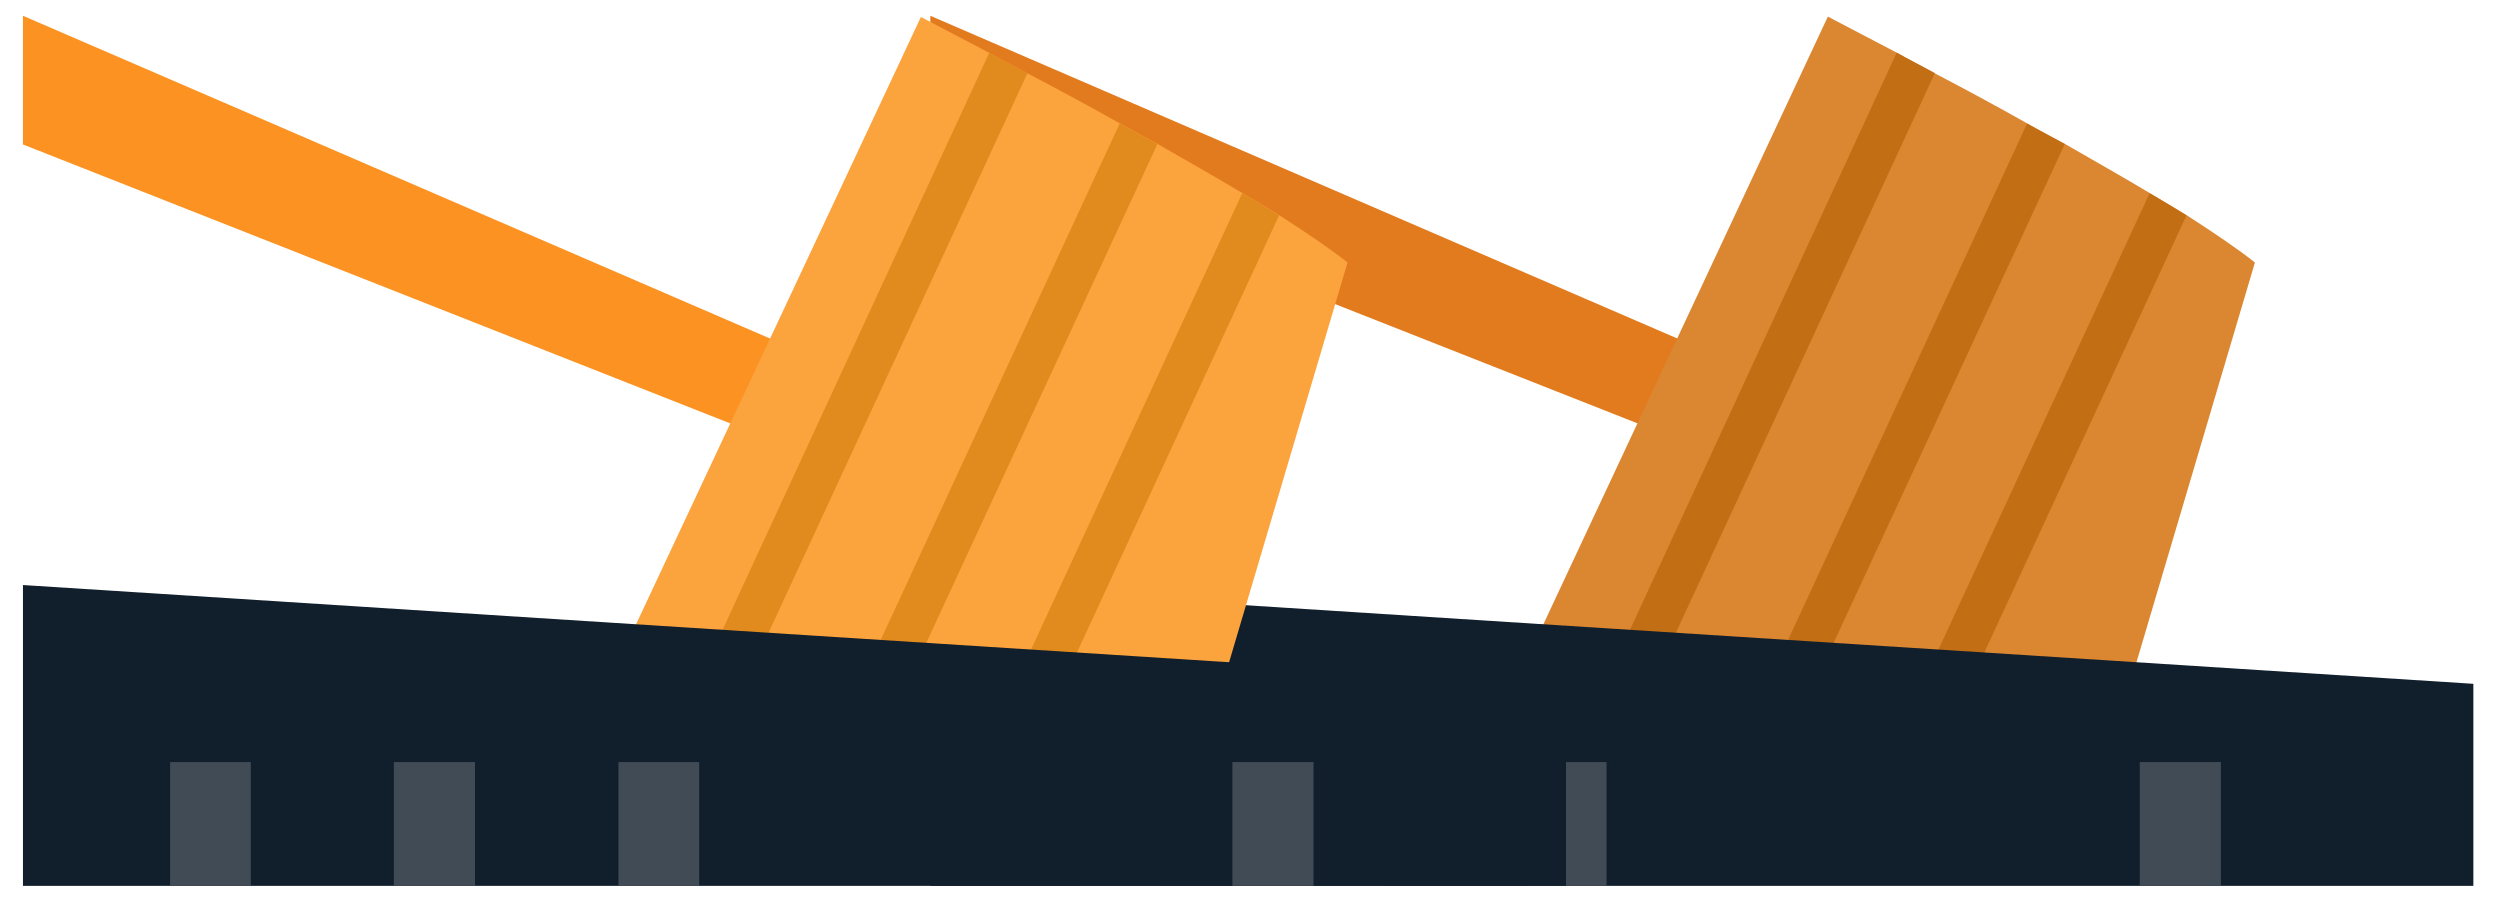 <svg width="61" height="22" viewBox="0 0 61 22" fill="none" xmlns="http://www.w3.org/2000/svg">
<g clip-path="url(#clip0_301_14897)">
<path d="M41.38 8.455L22.7 0.385V3.525L40.45 10.525L41.38 8.455Z" fill="#E27B1E"/>
<path d="M36.73 17.215L51.42 18.555L55.02 6.405C54.63 6.095 54.06 5.705 53.36 5.255C53.08 5.085 52.77 4.895 52.46 4.715C51.81 4.325 51.1 3.925 50.39 3.515C50.08 3.345 49.77 3.185 49.47 3.015C48.69 2.575 47.91 2.155 47.22 1.795C46.88 1.605 46.56 1.445 46.28 1.285C45.27 0.755 44.6 0.405 44.6 0.405L36.73 17.215Z" fill="#DB8631"/>
<path d="M39.19 16.625L40.14 17.065L47.21 1.785C46.88 1.605 46.56 1.445 46.28 1.285L39.19 16.625Z" fill="#C16E14"/>
<path d="M43 16.975L43.94 17.415L50.38 3.515C50.07 3.345 49.76 3.185 49.46 3.015L43 16.975Z" fill="#C16E14"/>
<path d="M46.43 17.725L47.38 18.165L53.35 5.255C53.07 5.085 52.76 4.895 52.45 4.715L46.43 17.725Z" fill="#C16E14"/>
<path d="M22.7 14.275V21.615H60.35V16.685L22.7 14.275Z" fill="#111E2B"/>
<path d="M54.19 18.595H52.21V21.615H54.19V18.595Z" fill="#414B55"/>
<path d="M39.2 18.595H37.23V21.615H39.2V18.595Z" fill="#414B55"/>
<path d="M33.73 18.595H31.75V21.615H33.73V18.595Z" fill="#414B55"/>
<path d="M28.25 18.595H26.28V21.615H28.25V18.595Z" fill="#414B55"/>
<path d="M19.24 8.455L0.56 0.385V3.525L18.31 10.525L19.24 8.455Z" fill="#FC9221"/>
<path d="M14.59 17.215L29.28 18.555L32.88 6.405C32.49 6.095 31.92 5.705 31.22 5.255C30.94 5.085 30.63 4.895 30.32 4.715C29.67 4.325 28.96 3.925 28.25 3.515C27.94 3.345 27.63 3.185 27.33 3.015C26.55 2.575 25.77 2.155 25.08 1.795C24.75 1.615 24.43 1.455 24.15 1.295C23.14 0.765 22.47 0.415 22.47 0.415L14.59 17.215Z" fill="#FBA33D"/>
<path d="M17.05 16.625L18 17.065L25.07 1.785C24.74 1.605 24.42 1.445 24.14 1.285L17.05 16.625Z" fill="#E18A1D"/>
<path d="M20.86 16.975L21.8 17.415L28.24 3.515C27.93 3.345 27.62 3.185 27.32 3.015L20.86 16.975Z" fill="#E18A1D"/>
<path d="M24.29 17.725L25.24 18.165L31.21 5.255C30.93 5.085 30.62 4.895 30.31 4.715L24.29 17.725Z" fill="#E18A1D"/>
<path d="M0.56 14.275V21.615H38.21V16.685L0.56 14.275Z" fill="#111E2B"/>
<path d="M32.05 18.595H30.07V21.615H32.05V18.595Z" fill="#414B55"/>
<path d="M17.06 18.595H15.09V21.615H17.06V18.595Z" fill="#414B55"/>
<path d="M11.59 18.595H9.61V21.615H11.59V18.595Z" fill="#414B55"/>
<path d="M6.12 18.595H4.15V21.615H6.12V18.595Z" fill="#414B55"/>
</g>
<defs>
<clipPath id="clip0_301_14897">
<rect width="59.79" height="21.23" fill="white" transform="translate(0.56 0.385)"/>
</clipPath>
</defs>
</svg>
